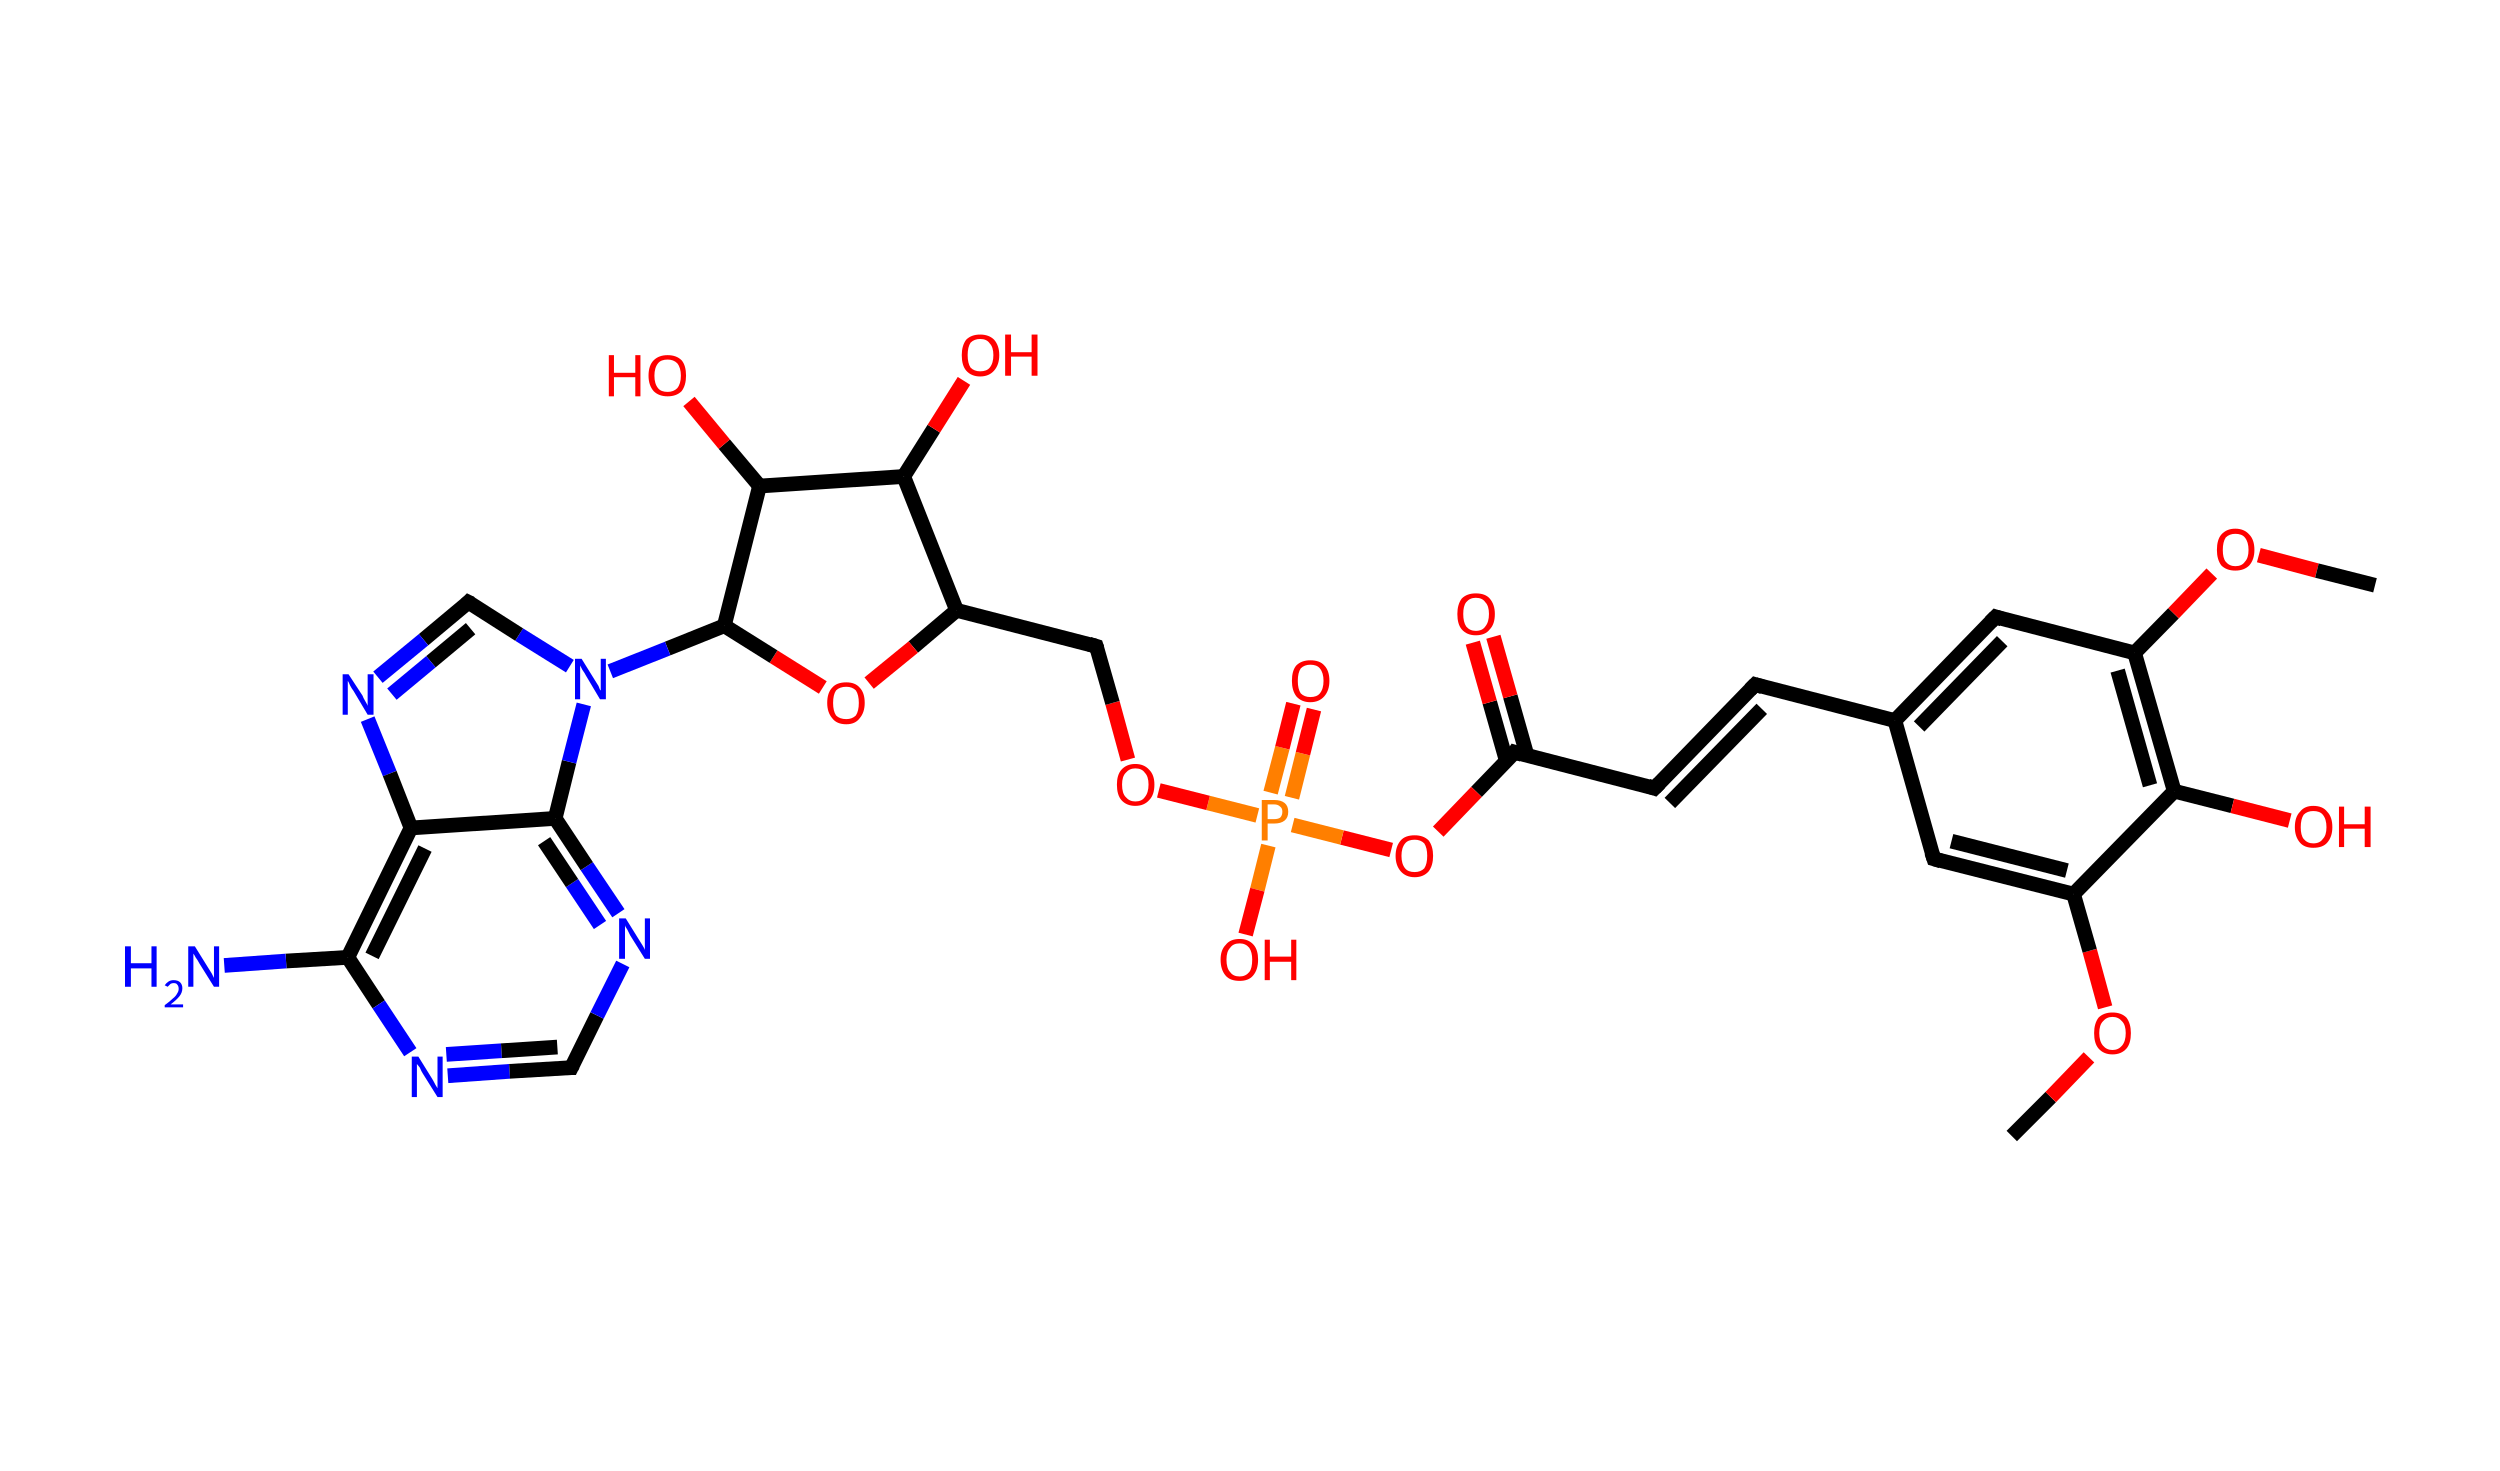<?xml version='1.0' encoding='ASCII' standalone='yes'?>
<svg xmlns="http://www.w3.org/2000/svg" xmlns:rdkit="http://www.rdkit.org/xml" xmlns:xlink="http://www.w3.org/1999/xlink" version="1.1" baseProfile="full" xml:space="preserve" width="340px" height="200px" viewBox="0 0 340 200">
<!-- END OF HEADER -->
<rect style="opacity:1.0;fill:#FFFFFF;stroke:none" width="340.0" height="200.0" x="0.0" y="0.0"> </rect>
<path class="bond-0 atom-0 atom-1" d="M 273.6,154.5 L 278.9,149.2" style="fill:none;fill-rule:evenodd;stroke:#000000;stroke-width:2.0px;stroke-linecap:butt;stroke-linejoin:miter;stroke-opacity:1"/>
<path class="bond-0 atom-0 atom-1" d="M 278.9,149.2 L 284.1,143.8" style="fill:none;fill-rule:evenodd;stroke:#FF0000;stroke-width:2.0px;stroke-linecap:butt;stroke-linejoin:miter;stroke-opacity:1"/>
<path class="bond-1 atom-1 atom-2" d="M 286.3,137.0 L 284.2,129.3" style="fill:none;fill-rule:evenodd;stroke:#FF0000;stroke-width:2.0px;stroke-linecap:butt;stroke-linejoin:miter;stroke-opacity:1"/>
<path class="bond-1 atom-1 atom-2" d="M 284.2,129.3 L 282.0,121.6" style="fill:none;fill-rule:evenodd;stroke:#000000;stroke-width:2.0px;stroke-linecap:butt;stroke-linejoin:miter;stroke-opacity:1"/>
<path class="bond-2 atom-2 atom-3" d="M 282.0,121.6 L 263.0,116.8" style="fill:none;fill-rule:evenodd;stroke:#000000;stroke-width:2.0px;stroke-linecap:butt;stroke-linejoin:miter;stroke-opacity:1"/>
<path class="bond-2 atom-2 atom-3" d="M 281.1,118.4 L 265.4,114.4" style="fill:none;fill-rule:evenodd;stroke:#000000;stroke-width:2.0px;stroke-linecap:butt;stroke-linejoin:miter;stroke-opacity:1"/>
<path class="bond-3 atom-3 atom-4" d="M 263.0,116.8 L 257.7,98.0" style="fill:none;fill-rule:evenodd;stroke:#000000;stroke-width:2.0px;stroke-linecap:butt;stroke-linejoin:miter;stroke-opacity:1"/>
<path class="bond-4 atom-4 atom-5" d="M 257.7,98.0 L 238.7,93.1" style="fill:none;fill-rule:evenodd;stroke:#000000;stroke-width:2.0px;stroke-linecap:butt;stroke-linejoin:miter;stroke-opacity:1"/>
<path class="bond-5 atom-5 atom-6" d="M 238.7,93.1 L 225.0,107.2" style="fill:none;fill-rule:evenodd;stroke:#000000;stroke-width:2.0px;stroke-linecap:butt;stroke-linejoin:miter;stroke-opacity:1"/>
<path class="bond-5 atom-5 atom-6" d="M 239.6,96.4 L 227.1,109.2" style="fill:none;fill-rule:evenodd;stroke:#000000;stroke-width:2.0px;stroke-linecap:butt;stroke-linejoin:miter;stroke-opacity:1"/>
<path class="bond-6 atom-6 atom-7" d="M 225.0,107.2 L 206.0,102.3" style="fill:none;fill-rule:evenodd;stroke:#000000;stroke-width:2.0px;stroke-linecap:butt;stroke-linejoin:miter;stroke-opacity:1"/>
<path class="bond-7 atom-7 atom-8" d="M 207.7,102.8 L 205.4,94.7" style="fill:none;fill-rule:evenodd;stroke:#000000;stroke-width:2.0px;stroke-linecap:butt;stroke-linejoin:miter;stroke-opacity:1"/>
<path class="bond-7 atom-7 atom-8" d="M 205.4,94.7 L 203.1,86.6" style="fill:none;fill-rule:evenodd;stroke:#FF0000;stroke-width:2.0px;stroke-linecap:butt;stroke-linejoin:miter;stroke-opacity:1"/>
<path class="bond-7 atom-7 atom-8" d="M 204.9,103.6 L 202.6,95.5" style="fill:none;fill-rule:evenodd;stroke:#000000;stroke-width:2.0px;stroke-linecap:butt;stroke-linejoin:miter;stroke-opacity:1"/>
<path class="bond-7 atom-7 atom-8" d="M 202.6,95.5 L 200.3,87.4" style="fill:none;fill-rule:evenodd;stroke:#FF0000;stroke-width:2.0px;stroke-linecap:butt;stroke-linejoin:miter;stroke-opacity:1"/>
<path class="bond-8 atom-7 atom-9" d="M 206.0,102.3 L 200.8,107.7" style="fill:none;fill-rule:evenodd;stroke:#000000;stroke-width:2.0px;stroke-linecap:butt;stroke-linejoin:miter;stroke-opacity:1"/>
<path class="bond-8 atom-7 atom-9" d="M 200.8,107.7 L 195.6,113.1" style="fill:none;fill-rule:evenodd;stroke:#FF0000;stroke-width:2.0px;stroke-linecap:butt;stroke-linejoin:miter;stroke-opacity:1"/>
<path class="bond-9 atom-9 atom-10" d="M 189.2,115.6 L 182.5,113.9" style="fill:none;fill-rule:evenodd;stroke:#FF0000;stroke-width:2.0px;stroke-linecap:butt;stroke-linejoin:miter;stroke-opacity:1"/>
<path class="bond-9 atom-9 atom-10" d="M 182.5,113.9 L 175.8,112.2" style="fill:none;fill-rule:evenodd;stroke:#FF7F00;stroke-width:2.0px;stroke-linecap:butt;stroke-linejoin:miter;stroke-opacity:1"/>
<path class="bond-10 atom-10 atom-11" d="M 175.7,108.5 L 177.2,102.5" style="fill:none;fill-rule:evenodd;stroke:#FF7F00;stroke-width:2.0px;stroke-linecap:butt;stroke-linejoin:miter;stroke-opacity:1"/>
<path class="bond-10 atom-10 atom-11" d="M 177.2,102.5 L 178.7,96.5" style="fill:none;fill-rule:evenodd;stroke:#FF0000;stroke-width:2.0px;stroke-linecap:butt;stroke-linejoin:miter;stroke-opacity:1"/>
<path class="bond-10 atom-10 atom-11" d="M 172.8,107.8 L 174.4,101.7" style="fill:none;fill-rule:evenodd;stroke:#FF7F00;stroke-width:2.0px;stroke-linecap:butt;stroke-linejoin:miter;stroke-opacity:1"/>
<path class="bond-10 atom-10 atom-11" d="M 174.4,101.7 L 175.9,95.7" style="fill:none;fill-rule:evenodd;stroke:#FF0000;stroke-width:2.0px;stroke-linecap:butt;stroke-linejoin:miter;stroke-opacity:1"/>
<path class="bond-11 atom-10 atom-12" d="M 172.5,115.0 L 171.0,121.0" style="fill:none;fill-rule:evenodd;stroke:#FF7F00;stroke-width:2.0px;stroke-linecap:butt;stroke-linejoin:miter;stroke-opacity:1"/>
<path class="bond-11 atom-10 atom-12" d="M 171.0,121.0 L 169.4,127.1" style="fill:none;fill-rule:evenodd;stroke:#FF0000;stroke-width:2.0px;stroke-linecap:butt;stroke-linejoin:miter;stroke-opacity:1"/>
<path class="bond-12 atom-10 atom-13" d="M 171.0,110.9 L 164.3,109.2" style="fill:none;fill-rule:evenodd;stroke:#FF7F00;stroke-width:2.0px;stroke-linecap:butt;stroke-linejoin:miter;stroke-opacity:1"/>
<path class="bond-12 atom-10 atom-13" d="M 164.3,109.2 L 157.6,107.5" style="fill:none;fill-rule:evenodd;stroke:#FF0000;stroke-width:2.0px;stroke-linecap:butt;stroke-linejoin:miter;stroke-opacity:1"/>
<path class="bond-13 atom-13 atom-14" d="M 153.4,103.3 L 151.3,95.6" style="fill:none;fill-rule:evenodd;stroke:#FF0000;stroke-width:2.0px;stroke-linecap:butt;stroke-linejoin:miter;stroke-opacity:1"/>
<path class="bond-13 atom-13 atom-14" d="M 151.3,95.6 L 149.1,87.9" style="fill:none;fill-rule:evenodd;stroke:#000000;stroke-width:2.0px;stroke-linecap:butt;stroke-linejoin:miter;stroke-opacity:1"/>
<path class="bond-14 atom-14 atom-15" d="M 149.1,87.9 L 130.1,83.0" style="fill:none;fill-rule:evenodd;stroke:#000000;stroke-width:2.0px;stroke-linecap:butt;stroke-linejoin:miter;stroke-opacity:1"/>
<path class="bond-15 atom-15 atom-16" d="M 130.1,83.0 L 124.2,88.0" style="fill:none;fill-rule:evenodd;stroke:#000000;stroke-width:2.0px;stroke-linecap:butt;stroke-linejoin:miter;stroke-opacity:1"/>
<path class="bond-15 atom-15 atom-16" d="M 124.2,88.0 L 118.2,92.9" style="fill:none;fill-rule:evenodd;stroke:#FF0000;stroke-width:2.0px;stroke-linecap:butt;stroke-linejoin:miter;stroke-opacity:1"/>
<path class="bond-16 atom-16 atom-17" d="M 111.9,93.5 L 105.2,89.3" style="fill:none;fill-rule:evenodd;stroke:#FF0000;stroke-width:2.0px;stroke-linecap:butt;stroke-linejoin:miter;stroke-opacity:1"/>
<path class="bond-16 atom-16 atom-17" d="M 105.2,89.3 L 98.5,85.1" style="fill:none;fill-rule:evenodd;stroke:#000000;stroke-width:2.0px;stroke-linecap:butt;stroke-linejoin:miter;stroke-opacity:1"/>
<path class="bond-17 atom-17 atom-18" d="M 98.5,85.1 L 90.8,88.2" style="fill:none;fill-rule:evenodd;stroke:#000000;stroke-width:2.0px;stroke-linecap:butt;stroke-linejoin:miter;stroke-opacity:1"/>
<path class="bond-17 atom-17 atom-18" d="M 90.8,88.2 L 83.0,91.3" style="fill:none;fill-rule:evenodd;stroke:#0000FF;stroke-width:2.0px;stroke-linecap:butt;stroke-linejoin:miter;stroke-opacity:1"/>
<path class="bond-18 atom-18 atom-19" d="M 77.5,90.6 L 70.6,86.3" style="fill:none;fill-rule:evenodd;stroke:#0000FF;stroke-width:2.0px;stroke-linecap:butt;stroke-linejoin:miter;stroke-opacity:1"/>
<path class="bond-18 atom-18 atom-19" d="M 70.6,86.3 L 63.7,81.9" style="fill:none;fill-rule:evenodd;stroke:#000000;stroke-width:2.0px;stroke-linecap:butt;stroke-linejoin:miter;stroke-opacity:1"/>
<path class="bond-19 atom-19 atom-20" d="M 63.7,81.9 L 57.6,87.0" style="fill:none;fill-rule:evenodd;stroke:#000000;stroke-width:2.0px;stroke-linecap:butt;stroke-linejoin:miter;stroke-opacity:1"/>
<path class="bond-19 atom-19 atom-20" d="M 57.6,87.0 L 51.4,92.1" style="fill:none;fill-rule:evenodd;stroke:#0000FF;stroke-width:2.0px;stroke-linecap:butt;stroke-linejoin:miter;stroke-opacity:1"/>
<path class="bond-19 atom-19 atom-20" d="M 64.0,85.5 L 58.6,90.0" style="fill:none;fill-rule:evenodd;stroke:#000000;stroke-width:2.0px;stroke-linecap:butt;stroke-linejoin:miter;stroke-opacity:1"/>
<path class="bond-19 atom-19 atom-20" d="M 58.6,90.0 L 53.3,94.4" style="fill:none;fill-rule:evenodd;stroke:#0000FF;stroke-width:2.0px;stroke-linecap:butt;stroke-linejoin:miter;stroke-opacity:1"/>
<path class="bond-20 atom-20 atom-21" d="M 50.0,97.8 L 53.0,105.2" style="fill:none;fill-rule:evenodd;stroke:#0000FF;stroke-width:2.0px;stroke-linecap:butt;stroke-linejoin:miter;stroke-opacity:1"/>
<path class="bond-20 atom-20 atom-21" d="M 53.0,105.2 L 55.9,112.6" style="fill:none;fill-rule:evenodd;stroke:#000000;stroke-width:2.0px;stroke-linecap:butt;stroke-linejoin:miter;stroke-opacity:1"/>
<path class="bond-21 atom-21 atom-22" d="M 55.9,112.6 L 47.3,130.2" style="fill:none;fill-rule:evenodd;stroke:#000000;stroke-width:2.0px;stroke-linecap:butt;stroke-linejoin:miter;stroke-opacity:1"/>
<path class="bond-21 atom-21 atom-22" d="M 57.8,115.4 L 50.6,130.0" style="fill:none;fill-rule:evenodd;stroke:#000000;stroke-width:2.0px;stroke-linecap:butt;stroke-linejoin:miter;stroke-opacity:1"/>
<path class="bond-22 atom-22 atom-23" d="M 47.3,130.2 L 38.9,130.7" style="fill:none;fill-rule:evenodd;stroke:#000000;stroke-width:2.0px;stroke-linecap:butt;stroke-linejoin:miter;stroke-opacity:1"/>
<path class="bond-22 atom-22 atom-23" d="M 38.9,130.7 L 30.5,131.3" style="fill:none;fill-rule:evenodd;stroke:#0000FF;stroke-width:2.0px;stroke-linecap:butt;stroke-linejoin:miter;stroke-opacity:1"/>
<path class="bond-23 atom-22 atom-24" d="M 47.3,130.2 L 51.5,136.6" style="fill:none;fill-rule:evenodd;stroke:#000000;stroke-width:2.0px;stroke-linecap:butt;stroke-linejoin:miter;stroke-opacity:1"/>
<path class="bond-23 atom-22 atom-24" d="M 51.5,136.6 L 55.8,143.1" style="fill:none;fill-rule:evenodd;stroke:#0000FF;stroke-width:2.0px;stroke-linecap:butt;stroke-linejoin:miter;stroke-opacity:1"/>
<path class="bond-24 atom-24 atom-25" d="M 60.9,146.3 L 69.3,145.7" style="fill:none;fill-rule:evenodd;stroke:#0000FF;stroke-width:2.0px;stroke-linecap:butt;stroke-linejoin:miter;stroke-opacity:1"/>
<path class="bond-24 atom-24 atom-25" d="M 69.3,145.7 L 77.7,145.2" style="fill:none;fill-rule:evenodd;stroke:#000000;stroke-width:2.0px;stroke-linecap:butt;stroke-linejoin:miter;stroke-opacity:1"/>
<path class="bond-24 atom-24 atom-25" d="M 60.7,143.4 L 68.2,142.9" style="fill:none;fill-rule:evenodd;stroke:#0000FF;stroke-width:2.0px;stroke-linecap:butt;stroke-linejoin:miter;stroke-opacity:1"/>
<path class="bond-24 atom-24 atom-25" d="M 68.2,142.9 L 75.8,142.4" style="fill:none;fill-rule:evenodd;stroke:#000000;stroke-width:2.0px;stroke-linecap:butt;stroke-linejoin:miter;stroke-opacity:1"/>
<path class="bond-25 atom-25 atom-26" d="M 77.7,145.2 L 81.2,138.1" style="fill:none;fill-rule:evenodd;stroke:#000000;stroke-width:2.0px;stroke-linecap:butt;stroke-linejoin:miter;stroke-opacity:1"/>
<path class="bond-25 atom-25 atom-26" d="M 81.2,138.1 L 84.7,131.1" style="fill:none;fill-rule:evenodd;stroke:#0000FF;stroke-width:2.0px;stroke-linecap:butt;stroke-linejoin:miter;stroke-opacity:1"/>
<path class="bond-26 atom-26 atom-27" d="M 84.1,124.2 L 79.8,117.8" style="fill:none;fill-rule:evenodd;stroke:#0000FF;stroke-width:2.0px;stroke-linecap:butt;stroke-linejoin:miter;stroke-opacity:1"/>
<path class="bond-26 atom-26 atom-27" d="M 79.8,117.8 L 75.5,111.3" style="fill:none;fill-rule:evenodd;stroke:#000000;stroke-width:2.0px;stroke-linecap:butt;stroke-linejoin:miter;stroke-opacity:1"/>
<path class="bond-26 atom-26 atom-27" d="M 81.6,125.8 L 77.8,120.1" style="fill:none;fill-rule:evenodd;stroke:#0000FF;stroke-width:2.0px;stroke-linecap:butt;stroke-linejoin:miter;stroke-opacity:1"/>
<path class="bond-26 atom-26 atom-27" d="M 77.8,120.1 L 74.0,114.4" style="fill:none;fill-rule:evenodd;stroke:#000000;stroke-width:2.0px;stroke-linecap:butt;stroke-linejoin:miter;stroke-opacity:1"/>
<path class="bond-27 atom-17 atom-28" d="M 98.5,85.1 L 103.3,66.1" style="fill:none;fill-rule:evenodd;stroke:#000000;stroke-width:2.0px;stroke-linecap:butt;stroke-linejoin:miter;stroke-opacity:1"/>
<path class="bond-28 atom-28 atom-29" d="M 103.3,66.1 L 98.5,60.4" style="fill:none;fill-rule:evenodd;stroke:#000000;stroke-width:2.0px;stroke-linecap:butt;stroke-linejoin:miter;stroke-opacity:1"/>
<path class="bond-28 atom-28 atom-29" d="M 98.5,60.4 L 93.7,54.6" style="fill:none;fill-rule:evenodd;stroke:#FF0000;stroke-width:2.0px;stroke-linecap:butt;stroke-linejoin:miter;stroke-opacity:1"/>
<path class="bond-29 atom-28 atom-30" d="M 103.3,66.1 L 122.9,64.8" style="fill:none;fill-rule:evenodd;stroke:#000000;stroke-width:2.0px;stroke-linecap:butt;stroke-linejoin:miter;stroke-opacity:1"/>
<path class="bond-30 atom-30 atom-31" d="M 122.9,64.8 L 127.0,58.3" style="fill:none;fill-rule:evenodd;stroke:#000000;stroke-width:2.0px;stroke-linecap:butt;stroke-linejoin:miter;stroke-opacity:1"/>
<path class="bond-30 atom-30 atom-31" d="M 127.0,58.3 L 131.1,51.8" style="fill:none;fill-rule:evenodd;stroke:#FF0000;stroke-width:2.0px;stroke-linecap:butt;stroke-linejoin:miter;stroke-opacity:1"/>
<path class="bond-31 atom-4 atom-32" d="M 257.7,98.0 L 271.4,83.9" style="fill:none;fill-rule:evenodd;stroke:#000000;stroke-width:2.0px;stroke-linecap:butt;stroke-linejoin:miter;stroke-opacity:1"/>
<path class="bond-31 atom-4 atom-32" d="M 261.0,98.8 L 272.3,87.2" style="fill:none;fill-rule:evenodd;stroke:#000000;stroke-width:2.0px;stroke-linecap:butt;stroke-linejoin:miter;stroke-opacity:1"/>
<path class="bond-32 atom-32 atom-33" d="M 271.4,83.9 L 290.3,88.8" style="fill:none;fill-rule:evenodd;stroke:#000000;stroke-width:2.0px;stroke-linecap:butt;stroke-linejoin:miter;stroke-opacity:1"/>
<path class="bond-33 atom-33 atom-34" d="M 290.3,88.8 L 295.6,83.4" style="fill:none;fill-rule:evenodd;stroke:#000000;stroke-width:2.0px;stroke-linecap:butt;stroke-linejoin:miter;stroke-opacity:1"/>
<path class="bond-33 atom-33 atom-34" d="M 295.6,83.4 L 300.8,78.0" style="fill:none;fill-rule:evenodd;stroke:#FF0000;stroke-width:2.0px;stroke-linecap:butt;stroke-linejoin:miter;stroke-opacity:1"/>
<path class="bond-34 atom-34 atom-35" d="M 307.2,75.5 L 315.1,77.6" style="fill:none;fill-rule:evenodd;stroke:#FF0000;stroke-width:2.0px;stroke-linecap:butt;stroke-linejoin:miter;stroke-opacity:1"/>
<path class="bond-34 atom-34 atom-35" d="M 315.1,77.6 L 323.0,79.6" style="fill:none;fill-rule:evenodd;stroke:#000000;stroke-width:2.0px;stroke-linecap:butt;stroke-linejoin:miter;stroke-opacity:1"/>
<path class="bond-35 atom-33 atom-36" d="M 290.3,88.8 L 295.7,107.6" style="fill:none;fill-rule:evenodd;stroke:#000000;stroke-width:2.0px;stroke-linecap:butt;stroke-linejoin:miter;stroke-opacity:1"/>
<path class="bond-35 atom-33 atom-36" d="M 288.0,91.2 L 292.4,106.8" style="fill:none;fill-rule:evenodd;stroke:#000000;stroke-width:2.0px;stroke-linecap:butt;stroke-linejoin:miter;stroke-opacity:1"/>
<path class="bond-36 atom-36 atom-37" d="M 295.7,107.6 L 303.6,109.6" style="fill:none;fill-rule:evenodd;stroke:#000000;stroke-width:2.0px;stroke-linecap:butt;stroke-linejoin:miter;stroke-opacity:1"/>
<path class="bond-36 atom-36 atom-37" d="M 303.6,109.6 L 311.4,111.6" style="fill:none;fill-rule:evenodd;stroke:#FF0000;stroke-width:2.0px;stroke-linecap:butt;stroke-linejoin:miter;stroke-opacity:1"/>
<path class="bond-37 atom-36 atom-2" d="M 295.7,107.6 L 282.0,121.6" style="fill:none;fill-rule:evenodd;stroke:#000000;stroke-width:2.0px;stroke-linecap:butt;stroke-linejoin:miter;stroke-opacity:1"/>
<path class="bond-38 atom-30 atom-15" d="M 122.9,64.8 L 130.1,83.0" style="fill:none;fill-rule:evenodd;stroke:#000000;stroke-width:2.0px;stroke-linecap:butt;stroke-linejoin:miter;stroke-opacity:1"/>
<path class="bond-39 atom-27 atom-18" d="M 75.5,111.3 L 77.4,103.6" style="fill:none;fill-rule:evenodd;stroke:#000000;stroke-width:2.0px;stroke-linecap:butt;stroke-linejoin:miter;stroke-opacity:1"/>
<path class="bond-39 atom-27 atom-18" d="M 77.4,103.6 L 79.4,95.8" style="fill:none;fill-rule:evenodd;stroke:#0000FF;stroke-width:2.0px;stroke-linecap:butt;stroke-linejoin:miter;stroke-opacity:1"/>
<path class="bond-40 atom-27 atom-21" d="M 75.5,111.3 L 55.9,112.6" style="fill:none;fill-rule:evenodd;stroke:#000000;stroke-width:2.0px;stroke-linecap:butt;stroke-linejoin:miter;stroke-opacity:1"/>
<path d="M 264.0,117.1 L 263.0,116.8 L 262.7,115.9" style="fill:none;stroke:#000000;stroke-width:2.0px;stroke-linecap:butt;stroke-linejoin:miter;stroke-opacity:1;"/>
<path d="M 239.7,93.4 L 238.7,93.1 L 238.0,93.8" style="fill:none;stroke:#000000;stroke-width:2.0px;stroke-linecap:butt;stroke-linejoin:miter;stroke-opacity:1;"/>
<path d="M 225.7,106.5 L 225.0,107.2 L 224.1,106.9" style="fill:none;stroke:#000000;stroke-width:2.0px;stroke-linecap:butt;stroke-linejoin:miter;stroke-opacity:1;"/>
<path d="M 207.0,102.6 L 206.0,102.3 L 205.8,102.6" style="fill:none;stroke:#000000;stroke-width:2.0px;stroke-linecap:butt;stroke-linejoin:miter;stroke-opacity:1;"/>
<path d="M 149.2,88.2 L 149.1,87.9 L 148.1,87.6" style="fill:none;stroke:#000000;stroke-width:2.0px;stroke-linecap:butt;stroke-linejoin:miter;stroke-opacity:1;"/>
<path d="M 64.1,82.1 L 63.7,81.9 L 63.4,82.2" style="fill:none;stroke:#000000;stroke-width:2.0px;stroke-linecap:butt;stroke-linejoin:miter;stroke-opacity:1;"/>
<path d="M 77.3,145.2 L 77.7,145.2 L 77.9,144.8" style="fill:none;stroke:#000000;stroke-width:2.0px;stroke-linecap:butt;stroke-linejoin:miter;stroke-opacity:1;"/>
<path d="M 270.7,84.6 L 271.4,83.9 L 272.3,84.2" style="fill:none;stroke:#000000;stroke-width:2.0px;stroke-linecap:butt;stroke-linejoin:miter;stroke-opacity:1;"/>
<path class="atom-1" d="M 284.8 140.5 Q 284.8 139.2, 285.4 138.4 Q 286.1 137.7, 287.3 137.7 Q 288.5 137.7, 289.2 138.4 Q 289.8 139.2, 289.8 140.5 Q 289.8 141.9, 289.2 142.6 Q 288.5 143.4, 287.3 143.4 Q 286.1 143.4, 285.4 142.6 Q 284.8 141.9, 284.8 140.5 M 287.3 142.8 Q 288.1 142.8, 288.6 142.2 Q 289.1 141.6, 289.1 140.5 Q 289.1 139.4, 288.6 138.9 Q 288.1 138.3, 287.3 138.3 Q 286.5 138.3, 286.0 138.9 Q 285.5 139.4, 285.5 140.5 Q 285.5 141.6, 286.0 142.2 Q 286.5 142.8, 287.3 142.8 " fill="#FF0000"/>
<path class="atom-8" d="M 198.2 83.5 Q 198.2 82.2, 198.8 81.4 Q 199.5 80.7, 200.7 80.7 Q 202.0 80.7, 202.6 81.4 Q 203.3 82.2, 203.3 83.5 Q 203.3 84.9, 202.6 85.6 Q 202.0 86.4, 200.7 86.4 Q 199.5 86.4, 198.8 85.6 Q 198.2 84.9, 198.2 83.5 M 200.7 85.8 Q 201.6 85.8, 202.0 85.2 Q 202.5 84.6, 202.5 83.5 Q 202.5 82.4, 202.0 81.9 Q 201.6 81.3, 200.7 81.3 Q 199.9 81.3, 199.4 81.9 Q 199.0 82.4, 199.0 83.5 Q 199.0 84.6, 199.4 85.2 Q 199.9 85.8, 200.7 85.8 " fill="#FF0000"/>
<path class="atom-9" d="M 189.8 116.4 Q 189.8 115.1, 190.5 114.3 Q 191.1 113.6, 192.4 113.6 Q 193.6 113.6, 194.3 114.3 Q 194.9 115.1, 194.9 116.4 Q 194.9 117.7, 194.3 118.5 Q 193.6 119.3, 192.4 119.3 Q 191.2 119.3, 190.5 118.5 Q 189.8 117.7, 189.8 116.4 M 192.4 118.6 Q 193.2 118.6, 193.7 118.1 Q 194.1 117.5, 194.1 116.4 Q 194.1 115.3, 193.7 114.7 Q 193.2 114.2, 192.4 114.2 Q 191.5 114.2, 191.1 114.7 Q 190.6 115.3, 190.6 116.4 Q 190.6 117.5, 191.1 118.1 Q 191.5 118.6, 192.4 118.6 " fill="#FF0000"/>
<path class="atom-10" d="M 173.3 108.8 Q 174.2 108.8, 174.7 109.2 Q 175.2 109.6, 175.2 110.4 Q 175.2 111.2, 174.7 111.6 Q 174.2 112.0, 173.3 112.0 L 172.4 112.0 L 172.4 114.3 L 171.6 114.3 L 171.6 108.8 L 173.3 108.8 M 173.3 111.4 Q 173.8 111.4, 174.1 111.2 Q 174.4 110.9, 174.4 110.4 Q 174.4 109.9, 174.1 109.7 Q 173.8 109.4, 173.3 109.4 L 172.4 109.4 L 172.4 111.4 L 173.3 111.4 " fill="#FF7F00"/>
<path class="atom-11" d="M 175.7 92.6 Q 175.7 91.2, 176.3 90.5 Q 177.0 89.8, 178.2 89.8 Q 179.5 89.8, 180.1 90.5 Q 180.8 91.2, 180.8 92.6 Q 180.8 93.9, 180.1 94.7 Q 179.4 95.5, 178.2 95.5 Q 177.0 95.5, 176.3 94.7 Q 175.7 93.9, 175.7 92.6 M 178.2 94.8 Q 179.1 94.8, 179.5 94.3 Q 180.0 93.7, 180.0 92.6 Q 180.0 91.5, 179.5 90.9 Q 179.1 90.4, 178.2 90.4 Q 177.4 90.4, 176.9 90.9 Q 176.5 91.5, 176.5 92.6 Q 176.5 93.7, 176.9 94.3 Q 177.4 94.8, 178.2 94.8 " fill="#FF0000"/>
<path class="atom-12" d="M 166.0 130.5 Q 166.0 129.2, 166.7 128.5 Q 167.3 127.7, 168.6 127.7 Q 169.8 127.7, 170.5 128.5 Q 171.1 129.2, 171.1 130.5 Q 171.1 131.9, 170.4 132.7 Q 169.8 133.4, 168.6 133.4 Q 167.3 133.4, 166.7 132.7 Q 166.0 131.9, 166.0 130.5 M 168.6 132.8 Q 169.4 132.8, 169.9 132.2 Q 170.3 131.7, 170.3 130.5 Q 170.3 129.5, 169.9 128.9 Q 169.4 128.3, 168.6 128.3 Q 167.7 128.3, 167.3 128.9 Q 166.8 129.4, 166.8 130.5 Q 166.8 131.7, 167.3 132.2 Q 167.7 132.8, 168.6 132.8 " fill="#FF0000"/>
<path class="atom-12" d="M 172.0 127.8 L 172.7 127.8 L 172.7 130.1 L 175.6 130.1 L 175.6 127.8 L 176.3 127.8 L 176.3 133.3 L 175.6 133.3 L 175.6 130.8 L 172.7 130.8 L 172.7 133.3 L 172.0 133.3 L 172.0 127.8 " fill="#FF0000"/>
<path class="atom-13" d="M 151.9 106.7 Q 151.9 105.4, 152.5 104.7 Q 153.2 103.9, 154.4 103.9 Q 155.6 103.9, 156.3 104.7 Q 157.0 105.4, 157.0 106.7 Q 157.0 108.1, 156.3 108.8 Q 155.6 109.6, 154.4 109.6 Q 153.2 109.6, 152.5 108.8 Q 151.9 108.1, 151.9 106.7 M 154.4 109.0 Q 155.3 109.0, 155.7 108.4 Q 156.2 107.8, 156.2 106.7 Q 156.2 105.6, 155.7 105.1 Q 155.3 104.5, 154.4 104.5 Q 153.6 104.5, 153.1 105.1 Q 152.6 105.6, 152.6 106.7 Q 152.6 107.9, 153.1 108.4 Q 153.6 109.0, 154.4 109.0 " fill="#FF0000"/>
<path class="atom-16" d="M 112.5 95.6 Q 112.5 94.2, 113.2 93.5 Q 113.8 92.8, 115.1 92.8 Q 116.3 92.8, 116.9 93.5 Q 117.6 94.2, 117.6 95.6 Q 117.6 96.9, 116.9 97.7 Q 116.3 98.5, 115.1 98.5 Q 113.8 98.5, 113.2 97.7 Q 112.5 96.9, 112.5 95.6 M 115.1 97.8 Q 115.9 97.8, 116.4 97.3 Q 116.8 96.7, 116.8 95.6 Q 116.8 94.5, 116.4 93.9 Q 115.9 93.4, 115.1 93.4 Q 114.2 93.4, 113.7 93.9 Q 113.3 94.5, 113.3 95.6 Q 113.3 96.7, 113.7 97.3 Q 114.2 97.8, 115.1 97.8 " fill="#FF0000"/>
<path class="atom-18" d="M 79.1 89.6 L 80.9 92.5 Q 81.1 92.8, 81.4 93.3 Q 81.6 93.9, 81.7 93.9 L 81.7 89.6 L 82.4 89.6 L 82.4 95.1 L 81.6 95.1 L 79.7 91.9 Q 79.5 91.5, 79.2 91.1 Q 79.0 90.7, 78.9 90.5 L 78.9 95.1 L 78.2 95.1 L 78.2 89.6 L 79.1 89.6 " fill="#0000FF"/>
<path class="atom-20" d="M 47.4 91.7 L 49.3 94.6 Q 49.4 94.9, 49.7 95.4 Q 50.0 95.9, 50.0 96.0 L 50.0 91.7 L 50.8 91.7 L 50.8 97.2 L 50.0 97.2 L 48.1 94.0 Q 47.8 93.6, 47.6 93.2 Q 47.4 92.7, 47.3 92.6 L 47.3 97.2 L 46.6 97.2 L 46.6 91.7 L 47.4 91.7 " fill="#0000FF"/>
<path class="atom-23" d="M 17.0 128.7 L 17.8 128.7 L 17.8 131.0 L 20.6 131.0 L 20.6 128.7 L 21.3 128.7 L 21.3 134.2 L 20.6 134.2 L 20.6 131.7 L 17.8 131.7 L 17.8 134.2 L 17.0 134.2 L 17.0 128.7 " fill="#0000FF"/>
<path class="atom-23" d="M 22.4 134.0 Q 22.6 133.7, 22.9 133.5 Q 23.2 133.3, 23.6 133.3 Q 24.2 133.3, 24.5 133.6 Q 24.8 133.9, 24.8 134.4 Q 24.8 135.0, 24.4 135.5 Q 24.0 136.0, 23.2 136.6 L 24.9 136.6 L 24.9 137.0 L 22.4 137.0 L 22.4 136.7 Q 23.1 136.2, 23.5 135.8 Q 23.9 135.5, 24.1 135.1 Q 24.3 134.8, 24.3 134.5 Q 24.3 134.1, 24.1 133.9 Q 24.0 133.7, 23.6 133.7 Q 23.4 133.7, 23.2 133.8 Q 23.0 134.0, 22.8 134.2 L 22.4 134.0 " fill="#0000FF"/>
<path class="atom-23" d="M 26.5 128.7 L 28.3 131.6 Q 28.5 131.9, 28.8 132.4 Q 29.1 133.0, 29.1 133.0 L 29.1 128.7 L 29.8 128.7 L 29.8 134.2 L 29.1 134.2 L 27.1 131.0 Q 26.9 130.6, 26.6 130.2 Q 26.4 129.8, 26.3 129.7 L 26.3 134.2 L 25.6 134.2 L 25.6 128.7 L 26.5 128.7 " fill="#0000FF"/>
<path class="atom-24" d="M 56.9 143.7 L 58.7 146.6 Q 58.9 146.9, 59.2 147.5 Q 59.5 148.0, 59.5 148.0 L 59.5 143.7 L 60.2 143.7 L 60.2 149.2 L 59.5 149.2 L 57.5 146.0 Q 57.3 145.7, 57.1 145.2 Q 56.8 144.8, 56.7 144.7 L 56.7 149.2 L 56.0 149.2 L 56.0 143.7 L 56.9 143.7 " fill="#0000FF"/>
<path class="atom-26" d="M 85.1 124.9 L 86.9 127.8 Q 87.1 128.1, 87.4 128.6 Q 87.7 129.1, 87.7 129.2 L 87.7 124.9 L 88.4 124.9 L 88.4 130.4 L 87.7 130.4 L 85.7 127.2 Q 85.5 126.8, 85.3 126.4 Q 85.0 126.0, 85.0 125.8 L 85.0 130.4 L 84.2 130.4 L 84.2 124.9 L 85.1 124.9 " fill="#0000FF"/>
<path class="atom-29" d="M 82.8 48.3 L 83.5 48.3 L 83.5 50.7 L 86.4 50.7 L 86.4 48.3 L 87.1 48.3 L 87.1 53.9 L 86.4 53.9 L 86.4 51.3 L 83.5 51.3 L 83.5 53.9 L 82.8 53.9 L 82.8 48.3 " fill="#FF0000"/>
<path class="atom-29" d="M 88.2 51.1 Q 88.2 49.7, 88.9 49.0 Q 89.6 48.3, 90.8 48.3 Q 92.0 48.3, 92.7 49.0 Q 93.3 49.7, 93.3 51.1 Q 93.3 52.4, 92.7 53.2 Q 92.0 53.9, 90.8 53.9 Q 89.6 53.9, 88.9 53.2 Q 88.2 52.4, 88.2 51.1 M 90.8 53.3 Q 91.6 53.3, 92.1 52.8 Q 92.6 52.2, 92.6 51.1 Q 92.6 50.0, 92.1 49.4 Q 91.6 48.9, 90.8 48.9 Q 89.9 48.9, 89.5 49.4 Q 89.0 50.0, 89.0 51.1 Q 89.0 52.2, 89.5 52.8 Q 89.9 53.3, 90.8 53.3 " fill="#FF0000"/>
<path class="atom-31" d="M 130.8 48.3 Q 130.8 47.0, 131.4 46.2 Q 132.1 45.5, 133.3 45.5 Q 134.5 45.5, 135.2 46.2 Q 135.9 47.0, 135.9 48.3 Q 135.9 49.6, 135.2 50.4 Q 134.5 51.2, 133.3 51.2 Q 132.1 51.2, 131.4 50.4 Q 130.8 49.7, 130.8 48.3 M 133.3 50.5 Q 134.2 50.5, 134.6 50.0 Q 135.1 49.4, 135.1 48.3 Q 135.1 47.2, 134.6 46.7 Q 134.2 46.1, 133.3 46.1 Q 132.5 46.1, 132.0 46.6 Q 131.6 47.2, 131.6 48.3 Q 131.6 49.4, 132.0 50.0 Q 132.5 50.5, 133.3 50.5 " fill="#FF0000"/>
<path class="atom-31" d="M 136.7 45.5 L 137.5 45.5 L 137.5 47.9 L 140.3 47.9 L 140.3 45.5 L 141.1 45.5 L 141.1 51.1 L 140.3 51.1 L 140.3 48.5 L 137.5 48.5 L 137.5 51.1 L 136.7 51.1 L 136.7 45.5 " fill="#FF0000"/>
<path class="atom-34" d="M 301.5 74.8 Q 301.5 73.4, 302.1 72.7 Q 302.8 71.9, 304.0 71.9 Q 305.2 71.9, 305.9 72.7 Q 306.6 73.4, 306.6 74.8 Q 306.6 76.1, 305.9 76.9 Q 305.2 77.6, 304.0 77.6 Q 302.8 77.6, 302.1 76.9 Q 301.5 76.1, 301.5 74.8 M 304.0 77.0 Q 304.9 77.0, 305.3 76.4 Q 305.8 75.9, 305.8 74.8 Q 305.8 73.7, 305.3 73.1 Q 304.9 72.6, 304.0 72.6 Q 303.2 72.6, 302.7 73.1 Q 302.3 73.7, 302.3 74.8 Q 302.3 75.9, 302.7 76.4 Q 303.2 77.0, 304.0 77.0 " fill="#FF0000"/>
<path class="atom-37" d="M 312.1 112.5 Q 312.1 111.1, 312.8 110.4 Q 313.4 109.6, 314.6 109.6 Q 315.9 109.6, 316.5 110.4 Q 317.2 111.1, 317.2 112.5 Q 317.2 113.8, 316.5 114.6 Q 315.9 115.3, 314.6 115.3 Q 313.4 115.3, 312.8 114.6 Q 312.1 113.8, 312.1 112.5 M 314.6 114.7 Q 315.5 114.7, 315.9 114.1 Q 316.4 113.6, 316.4 112.5 Q 316.4 111.4, 315.9 110.8 Q 315.5 110.3, 314.6 110.3 Q 313.8 110.3, 313.3 110.8 Q 312.9 111.4, 312.9 112.5 Q 312.9 113.6, 313.3 114.1 Q 313.8 114.7, 314.6 114.7 " fill="#FF0000"/>
<path class="atom-37" d="M 318.1 109.7 L 318.8 109.7 L 318.8 112.1 L 321.6 112.1 L 321.6 109.7 L 322.4 109.7 L 322.4 115.2 L 321.6 115.2 L 321.6 112.7 L 318.8 112.7 L 318.8 115.2 L 318.1 115.2 L 318.1 109.7 " fill="#FF0000"/>
</svg>
